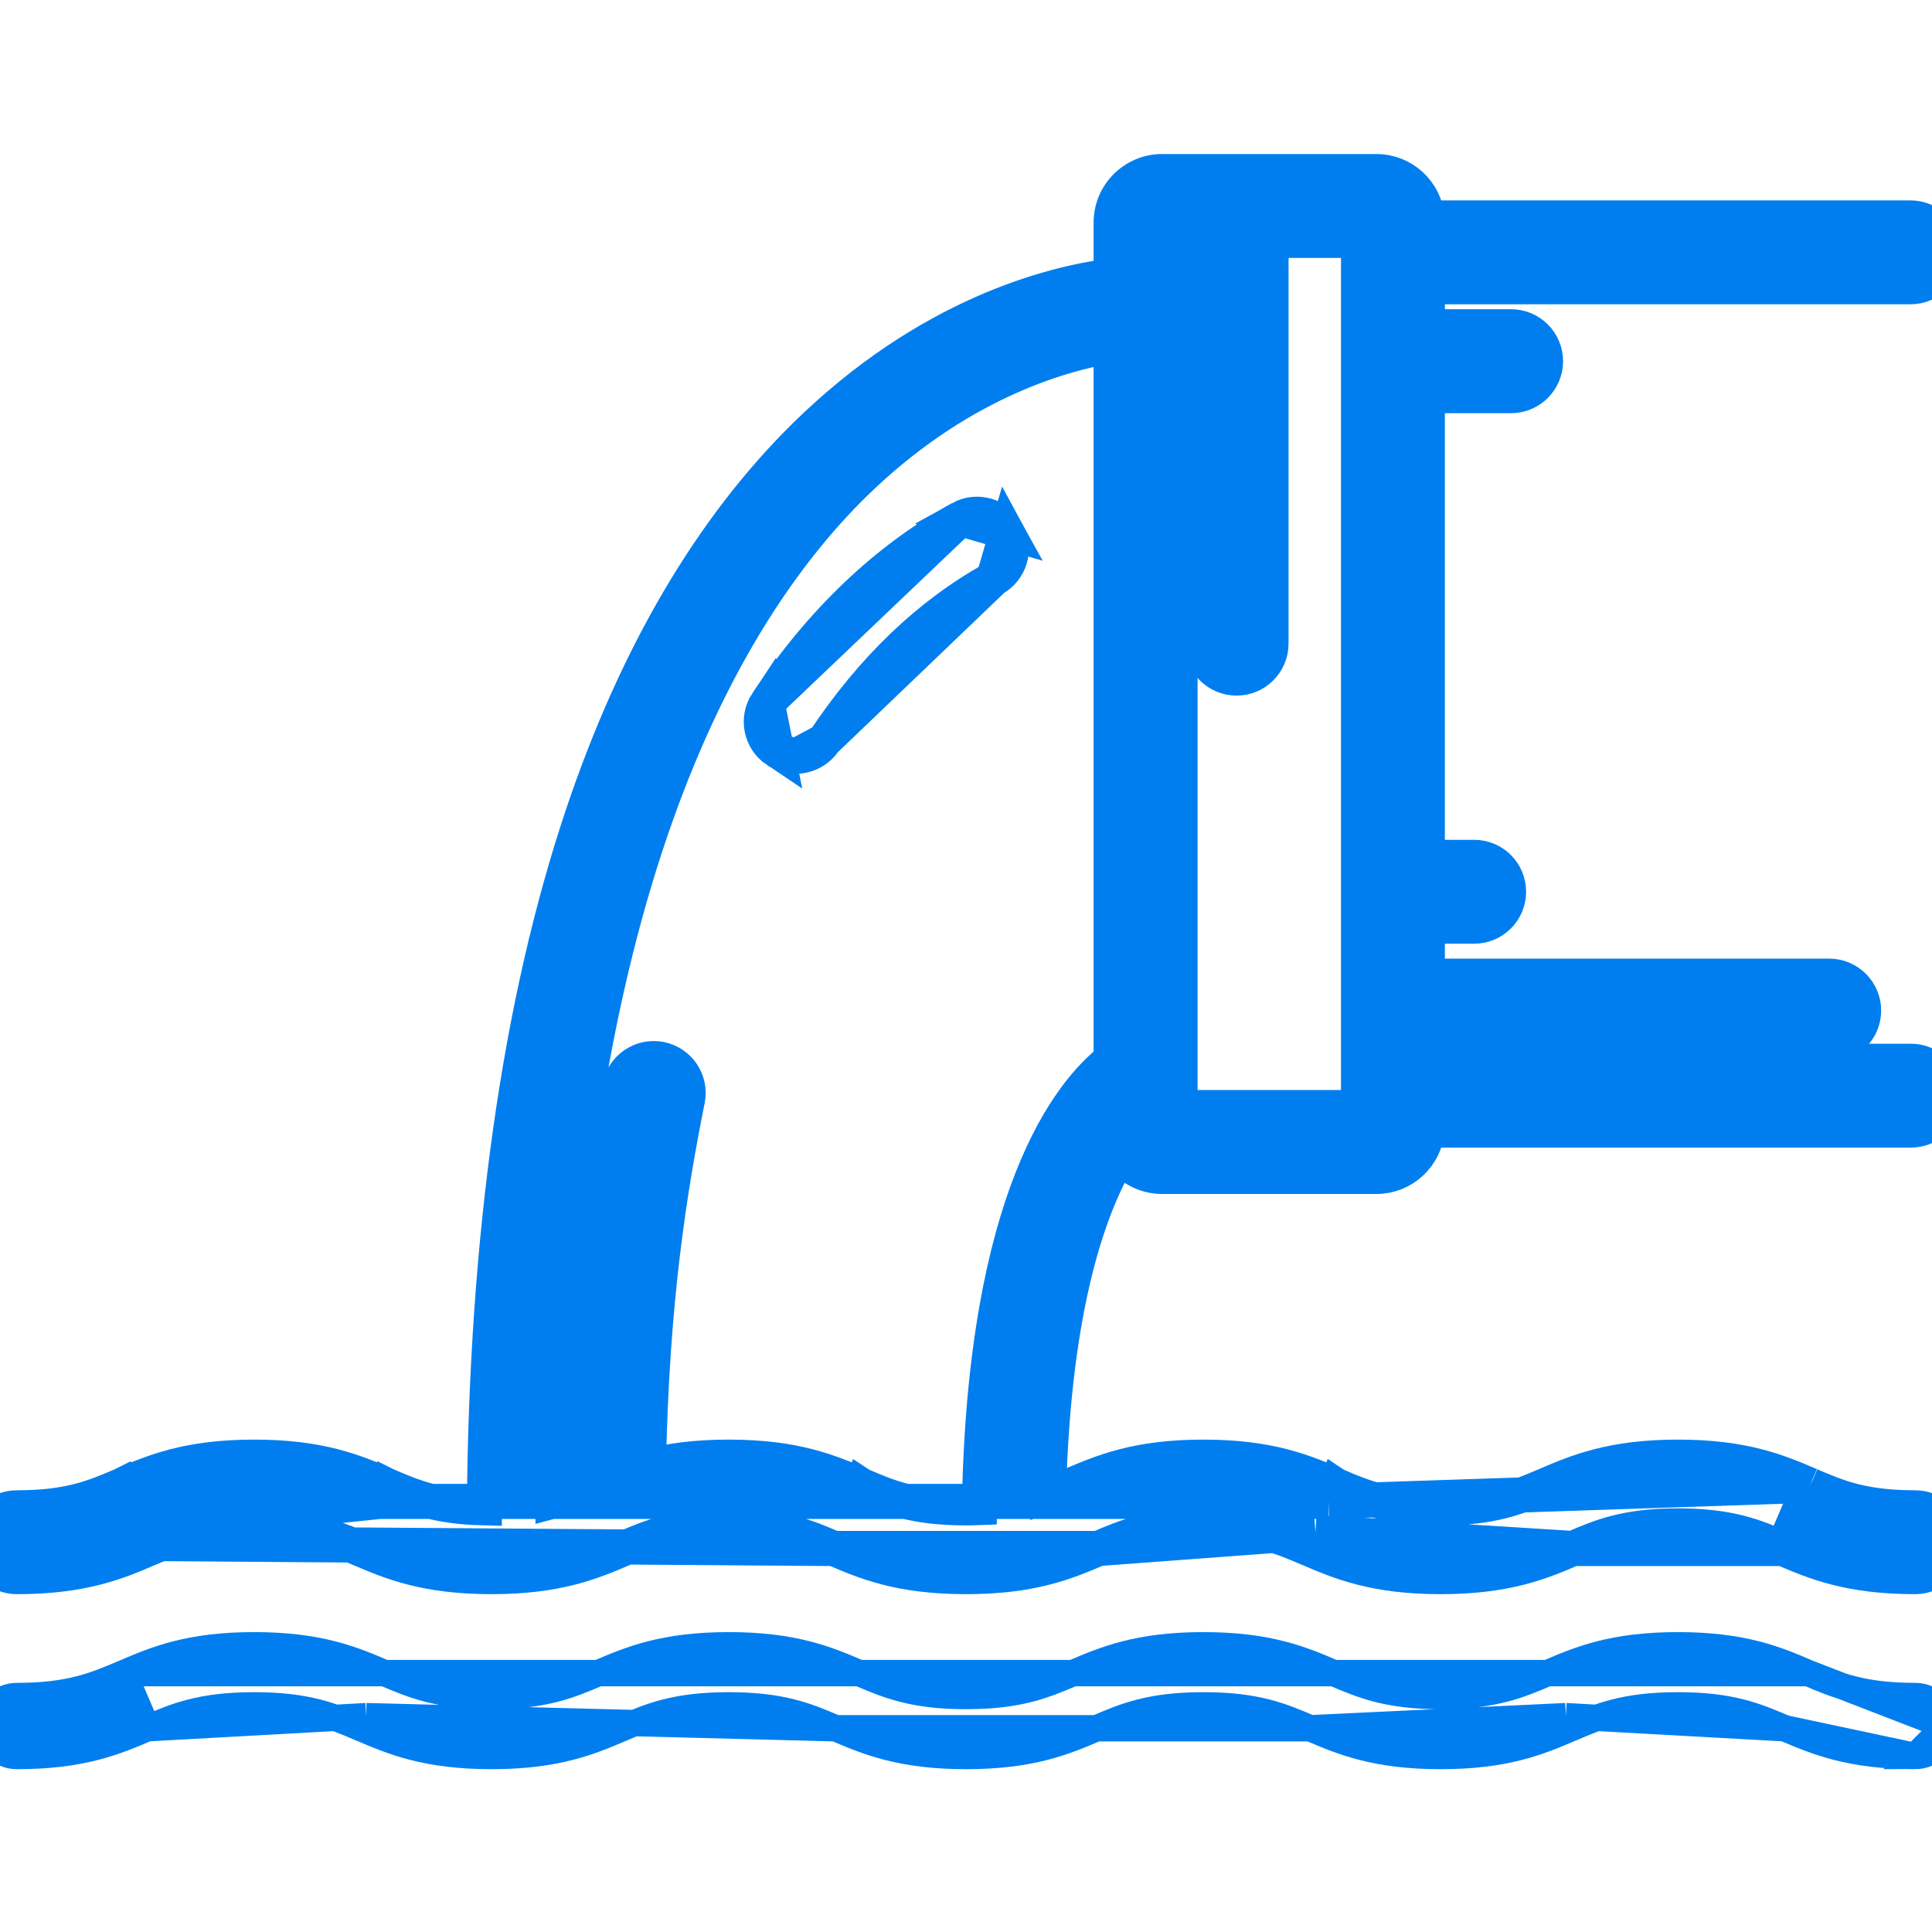 <svg xmlns="http://www.w3.org/2000/svg" width="22" height="22" viewBox="0 0 22 22" fill="none">
  <g clip-path="url(#clip0_12798_278084)">
    <path d="M11.313 6.591L11.313 6.591C10.586 6.992 9.937 7.61 9.387 8.436L11.313 6.591ZM11.313 6.591C11.503 6.486 11.572 6.248 11.468 6.059L11.313 6.591ZM10.936 5.905L10.936 5.905C11.125 5.8 11.363 5.869 11.467 6.059L10.936 5.905ZM10.936 5.905C10.089 6.371 9.349 7.079 8.735 8.002L10.936 5.905ZM8.844 8.545C8.911 8.589 8.986 8.611 9.061 8.611M8.844 8.545L9.061 8.611M8.844 8.545C8.664 8.425 8.615 8.182 8.735 8.002L8.844 8.545ZM9.061 8.611C9.187 8.611 9.312 8.55 9.387 8.436L9.061 8.611Z" fill="#007EEF" stroke="#007EEF" stroke-width="0.4"/>
    <path d="M9.496 17.633L9.496 17.633L9.492 17.632C9.176 17.497 8.894 17.376 8.299 17.376C7.703 17.376 7.421 17.497 7.105 17.632L7.102 17.633C6.741 17.788 6.35 17.953 5.597 17.953C4.843 17.953 4.452 17.788 4.091 17.633L4.17 17.449L4.091 17.633L4.088 17.632C3.772 17.497 3.49 17.376 2.894 17.376C2.299 17.376 2.017 17.497 1.7 17.632L1.697 17.633L1.618 17.449L1.697 17.633C1.336 17.788 0.945 17.953 0.192 17.953C-0.024 17.953 -0.2 17.778 -0.2 17.562L9.496 17.633ZM9.496 17.633C9.857 17.788 10.247 17.953 11.001 17.953C11.754 17.953 12.145 17.788 12.506 17.633L12.506 17.633M9.496 17.633L12.506 17.633M12.506 17.633L12.509 17.632C12.825 17.497 13.107 17.376 13.703 17.376C14.298 17.376 14.58 17.497 14.896 17.632L14.9 17.633L14.979 17.449M12.506 17.633L14.979 17.449M14.979 17.449L14.9 17.633C15.261 17.788 15.651 17.953 16.405 17.953C17.159 17.953 17.549 17.788 17.91 17.633L17.91 17.633M14.979 17.449L17.91 17.633M17.91 17.633L17.913 17.632C18.229 17.497 18.511 17.376 19.107 17.376C19.702 17.376 19.984 17.497 20.3 17.632L20.304 17.633L20.304 17.633M17.91 17.633L20.304 17.633M20.304 17.633C20.665 17.788 21.055 17.953 21.808 17.953C22.025 17.953 22.2 17.778 22.2 17.562C22.2 17.346 22.025 17.17 21.808 17.17C21.213 17.17 20.931 17.05 20.615 16.915L20.611 16.913L20.611 16.913M20.304 17.633L20.611 16.913M20.611 16.913C20.251 16.759 19.86 16.593 19.107 16.593C18.353 16.593 17.963 16.759 17.602 16.913L17.598 16.915C17.282 17.05 17 17.17 16.405 17.17C15.81 17.17 15.528 17.05 15.211 16.915L15.208 16.913L15.129 17.097M20.611 16.913L15.129 17.097M15.129 17.097L15.208 16.913C14.847 16.759 14.457 16.593 13.703 16.593C12.949 16.593 12.559 16.759 12.198 16.913C12.109 16.951 12.025 16.987 11.939 17.019C11.994 14.825 12.419 13.7 12.757 13.146C12.861 13.297 13.036 13.396 13.233 13.396H15.673C15.976 13.396 16.224 13.163 16.251 12.868H21.759C21.976 12.868 22.151 12.693 22.151 12.476C22.151 12.26 21.976 12.085 21.759 12.085H16.253V11.899H20.829C21.045 11.899 21.221 11.723 21.221 11.507C21.221 11.291 21.045 11.116 20.829 11.116H16.253V10.546H16.786C17.003 10.546 17.178 10.371 17.178 10.155C17.178 9.938 17.003 9.763 16.786 9.763H16.253V4.505H17.207C17.423 4.505 17.599 4.329 17.599 4.113C17.599 3.897 17.423 3.721 17.207 3.721H16.253V3.265H21.755C21.971 3.265 22.147 3.09 22.147 2.873C22.147 2.657 21.971 2.482 21.755 2.482H16.251C16.224 2.186 15.976 1.954 15.673 1.954H13.233C12.913 1.954 12.653 2.214 12.653 2.534V3.142C11.986 3.229 10.575 3.578 9.168 4.962C8.091 6.023 7.242 7.476 6.638 9.271C5.916 11.418 5.541 14.076 5.516 17.17C4.975 17.159 4.704 17.044 4.403 16.915L4.399 16.913L4.321 17.097M15.129 17.097L4.321 17.097M4.321 17.097L4.399 16.913C4.038 16.759 3.648 16.593 2.894 16.593C2.141 16.593 1.75 16.759 1.389 16.913L1.468 17.097L1.389 16.913L1.385 16.915C1.069 17.05 0.787 17.17 0.192 17.17C-0.025 17.17 -0.2 17.346 -0.2 17.562L4.321 17.097ZM7.828 12.523L7.828 12.523C7.871 12.311 7.733 12.105 7.521 12.062L7.521 12.062C7.31 12.02 7.103 12.156 7.06 12.369L7.06 12.369C6.75 13.914 6.61 15.313 6.597 16.995C6.503 17.032 6.407 17.065 6.3 17.093C6.37 10.232 8.204 7.017 9.706 5.531C10.88 4.371 12.063 4.034 12.653 3.936V12.069C12.195 12.427 11.211 13.612 11.153 17.167C11.104 17.169 11.054 17.17 11.001 17.17C10.406 17.17 10.123 17.05 9.807 16.915L9.804 16.913L9.725 17.097L9.804 16.913C9.443 16.759 9.052 16.593 8.299 16.593C7.916 16.593 7.626 16.635 7.384 16.699C7.418 14.812 7.625 13.534 7.828 12.523ZM13.437 2.737H13.689V7.329C13.689 7.545 13.865 7.721 14.081 7.721C14.297 7.721 14.473 7.545 14.473 7.329V2.737H15.47V12.612H13.437L13.437 2.737Z" fill="#007EEF" stroke="#007EEF" stroke-width="0.4"/>
    <path d="M20.592 19.052L20.592 19.052L20.594 19.053C20.914 19.189 21.203 19.313 21.808 19.313C21.997 19.313 22.15 19.466 22.15 19.654L20.592 19.052ZM20.592 19.052C20.234 18.898 19.851 18.735 19.107 18.735C18.363 18.735 17.98 18.898 17.622 19.052L17.619 19.053C17.299 19.189 17.01 19.313 16.405 19.313C15.799 19.313 15.51 19.189 15.191 19.053L15.188 19.052L15.188 19.052M20.592 19.052L15.188 19.052M15.188 19.052C14.83 18.898 14.447 18.735 13.703 18.735C12.959 18.735 12.576 18.898 12.217 19.052L12.215 19.053C11.895 19.189 11.606 19.313 11.001 19.313C10.395 19.313 10.106 19.189 9.787 19.053L9.784 19.052L9.784 19.052M15.188 19.052H9.784M9.784 19.052C9.426 18.898 9.043 18.735 8.299 18.735C7.555 18.735 7.171 18.898 6.813 19.052C6.813 19.052 6.813 19.052 6.813 19.052L6.81 19.053C6.491 19.189 6.202 19.313 5.597 19.313C4.991 19.313 4.702 19.189 4.382 19.053L4.38 19.052L4.38 19.052M9.784 19.052L4.38 19.052M4.38 19.052C4.021 18.898 3.638 18.735 2.894 18.735C2.15 18.735 1.767 18.898 1.409 19.052L1.409 19.052M4.38 19.052L1.409 19.052M1.409 19.052L1.406 19.053C1.086 19.189 0.797 19.313 0.192 19.313C0.003 19.313 -0.15 19.466 -0.15 19.654C-0.15 19.843 0.003 19.996 0.192 19.996C0.936 19.996 1.319 19.833 1.677 19.68L1.677 19.68M1.409 19.052L1.677 19.68M1.677 19.68L1.68 19.679C1.999 19.542 2.289 19.419 2.894 19.419C3.5 19.419 3.789 19.542 4.108 19.679L4.111 19.68L4.17 19.542M1.677 19.68L4.17 19.542M4.17 19.542L4.111 19.68C4.469 19.833 4.853 19.996 5.597 19.996C6.34 19.996 6.724 19.833 7.082 19.68C7.082 19.68 7.082 19.68 7.082 19.68L7.085 19.679C7.404 19.542 7.693 19.419 8.299 19.419C8.904 19.419 9.194 19.542 9.513 19.679L9.515 19.68L9.515 19.68M4.17 19.542L9.515 19.68M9.515 19.68C9.874 19.833 10.257 19.996 11.001 19.996C11.745 19.996 12.128 19.833 12.486 19.68L12.486 19.68M9.515 19.68L12.486 19.68M12.486 19.68L12.489 19.679C12.808 19.542 13.097 19.419 13.703 19.419C14.309 19.419 14.598 19.542 14.917 19.679L14.92 19.68L14.92 19.68M12.486 19.68L14.92 19.68M14.92 19.68C15.278 19.833 15.661 19.996 16.405 19.996C17.149 19.996 17.532 19.833 17.89 19.68L17.831 19.542M14.92 19.68L17.831 19.542M17.831 19.542L17.89 19.68L17.893 19.679C18.212 19.542 18.501 19.419 19.107 19.419C19.712 19.419 20.001 19.542 20.321 19.679L20.323 19.68L20.323 19.68M17.831 19.542L20.323 19.68M20.323 19.68C20.681 19.833 21.065 19.996 21.808 19.996M20.323 19.68L21.808 19.996M21.808 19.996C21.997 19.996 22.15 19.843 22.15 19.654L21.808 19.996Z" fill="#007EEF" stroke="#007EEF" stroke-width="0.3"/>
  </g>
  <defs>
    <clipPath id="clip0_12798_278084">
      <rect width="22" height="22" fill="white"/>
    </clipPath>
  </defs>
</svg>